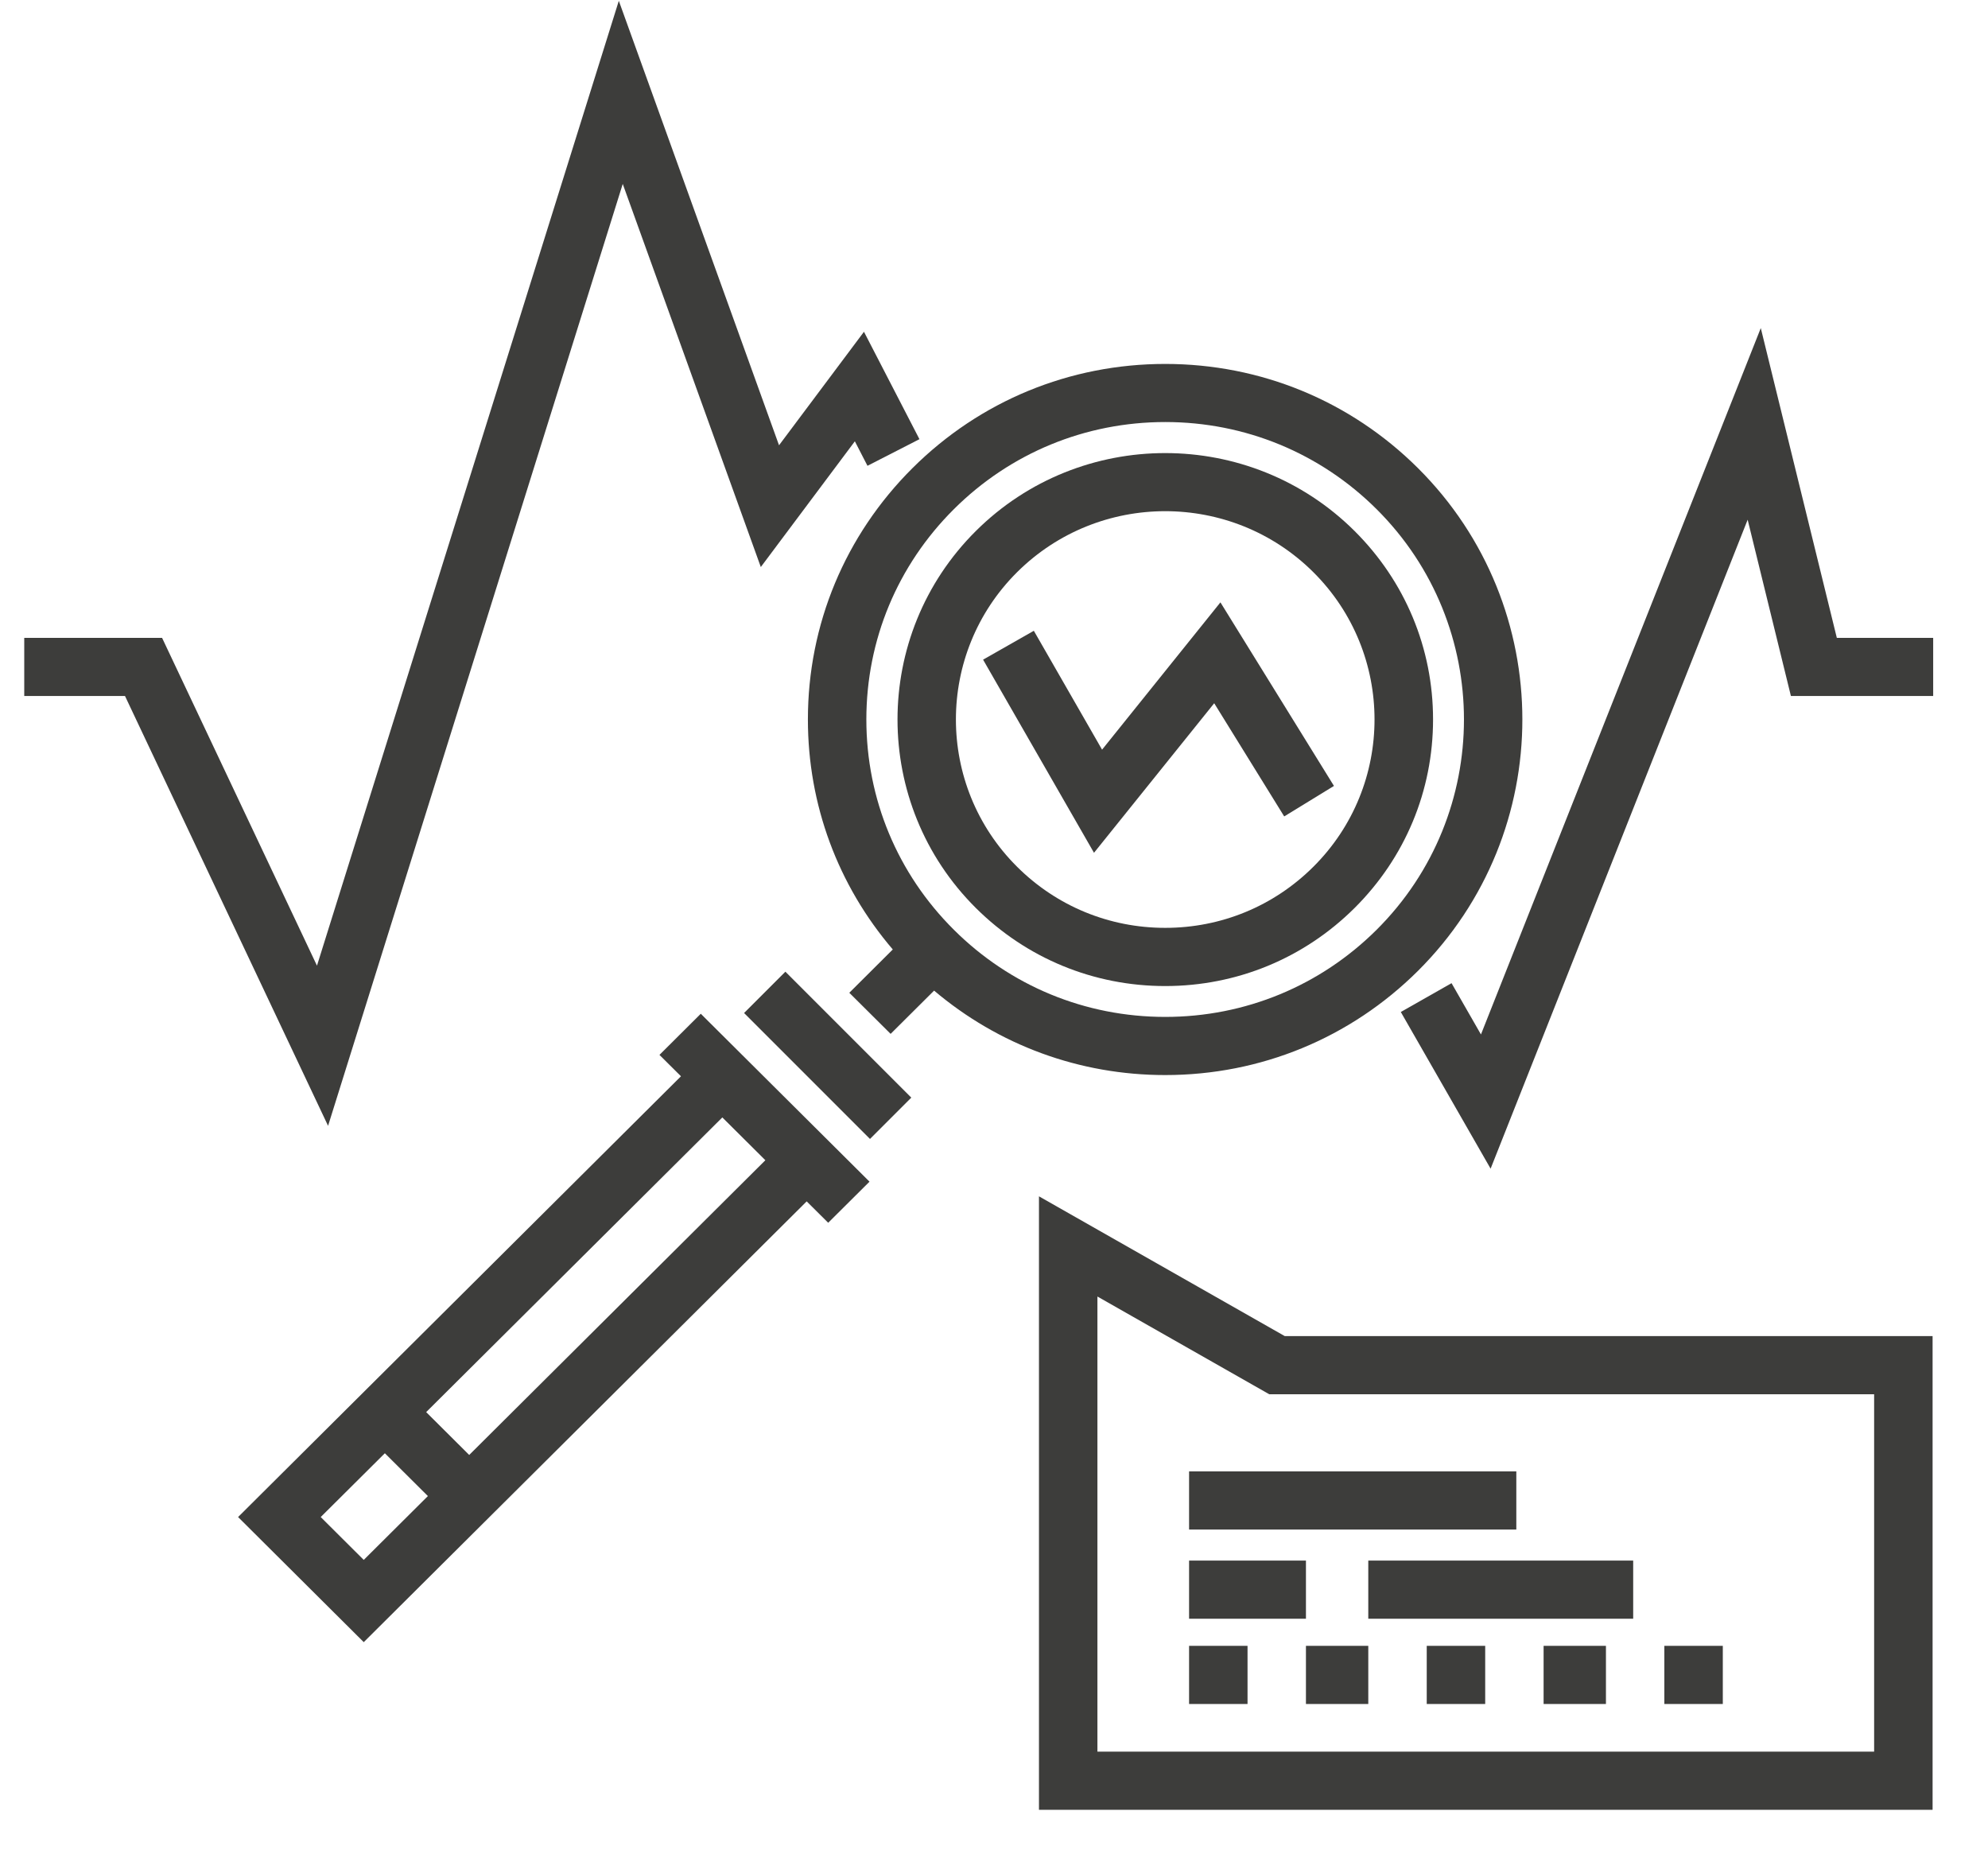 <svg width="43px" height="40px" viewBox="0 0 43 41" version="1.1" xmlns="http://www.w3.org/2000/svg" xmlns:xlink="http://www.w3.org/1999/xlink">
  <!-- Generator: Sketch 48.2 (47327) - http://www.bohemiancoding.com/sketch -->
  <desc>Created with Sketch.</desc>
  <defs></defs>
  <g id="Page-1" stroke="none" stroke-width="1" fill="none" fill-rule="evenodd">
    <g id="1--Saudi-Arabia-at-A-Glance" transform="translate(-1018, -556)" fill="#3D3D3B" fill-rule="nonzero">
      <g id="Group-8" transform="translate(1018, 556)">
        <polygon id="Shape" points="40.186 14.139 38.5 7.272 32.296 22.93 31.644 21.793 30.519 22.432 32.51 25.905 38.209 11.52 39.168 15.428 42.322 15.428 42.322 14.139"></polygon>
        <polygon id="Shape" points="26.52 13.352 23.896 16.617 22.383 13.982 21.258 14.622 23.717 18.903 26.382 15.588 27.934 18.097 29.037 17.421"></polygon>
        <polygon id="Shape" points="18.617 7.354 16.734 9.87 13.182 0.018 6.49 21.405 3.056 14.139 0 14.139 0 15.428 2.234 15.428 6.736 24.955 13.269 4.077 16.33 12.569 18.415 9.782 18.695 10.325 19.847 9.735"></polygon>
        <path d="M29.495,11.771 C27.18,9.467 23.412,9.467 21.097,11.771 C18.782,14.074 18.782,17.823 21.097,20.126 C22.219,21.242 23.71,21.857 25.296,21.857 C26.882,21.857 28.373,21.242 29.495,20.126 C30.616,19.01 31.234,17.527 31.234,15.948 C31.234,14.37 30.616,12.887 29.495,11.771 Z M28.579,19.214 C27.702,20.087 26.536,20.567 25.296,20.567 C24.056,20.567 22.89,20.087 22.013,19.214 C20.203,17.414 20.203,14.483 22.013,12.682 C22.919,11.782 24.107,11.331 25.296,11.331 C26.485,11.331 27.674,11.782 28.579,12.682 C30.389,14.483 30.389,17.414 28.579,19.214 Z" id="Shape"></path>
        <path d="M30.898,10.375 C29.401,8.886 27.412,8.067 25.296,8.067 C23.18,8.067 21.191,8.886 19.694,10.375 C18.198,11.864 17.374,13.843 17.374,15.948 C17.374,17.837 18.039,19.623 19.256,21.046 L18.292,22.006 L19.208,22.917 L20.172,21.958 C21.602,23.168 23.397,23.83 25.296,23.83 C27.412,23.83 29.401,23.01 30.898,21.522 C33.986,18.449 33.986,13.448 30.898,10.375 Z M29.982,20.61 C28.73,21.855 27.066,22.541 25.296,22.541 C23.526,22.541 21.862,21.856 20.611,20.61 C19.359,19.365 18.67,17.709 18.67,15.948 C18.67,14.187 19.359,12.532 20.611,11.286 C21.862,10.041 23.526,9.355 25.296,9.355 C27.066,9.355 28.73,10.041 29.982,11.286 C32.565,13.857 32.565,18.04 29.982,20.61 Z" id="Shape"></path>
        <rect id="Rectangle-path" transform="translate(17.813, 23.392) rotate(-45) translate(-17.813, -23.392) " x="17.165" y="21.418" width="1.295" height="3.948"></rect>
        <path d="M14.999,22.471 L14.083,23.383 L14.56,23.857 L4.741,33.627 L7.527,36.4 L17.347,26.63 L17.824,27.104 L18.74,26.193 L14.999,22.471 Z M7.527,34.577 L6.573,33.627 L7.995,32.213 L8.949,33.162 L7.527,34.577 Z M9.865,32.251 L8.911,31.301 L15.477,24.769 L16.431,25.718 L9.865,32.251 Z" id="Shape"></path>
        <path d="M27.946,29.616 L22.497,26.518 L22.497,40.116 L42.309,40.116 L42.309,29.616 L27.946,29.616 Z M41.013,38.827 L23.793,38.827 L23.793,28.739 L27.602,30.905 L41.013,30.905 L41.013,38.827 Z" id="Shape"></path>
        <rect id="Rectangle-path" x="25.825" y="32.615" width="7.255" height="1.289"></rect>
        <rect id="Rectangle-path" x="25.825" y="34.592" width="2.591" height="1.289"></rect>
        <rect id="Rectangle-path" x="29.798" y="34.592" width="5.873" height="1.289"></rect>
        <rect id="Rectangle-path" x="25.825" y="36.482" width="1.296" height="1.289"></rect>
        <rect id="Rectangle-path" x="28.416" y="36.482" width="1.382" height="1.289"></rect>
        <rect id="Rectangle-path" x="31.094" y="36.482" width="1.296" height="1.289"></rect>
        <rect id="Rectangle-path" x="33.685" y="36.482" width="1.382" height="1.289"></rect>
        <rect id="Rectangle-path" x="36.362" y="36.482" width="1.296" height="1.289"></rect>
      </g>
    </g>
  </g>
</svg>